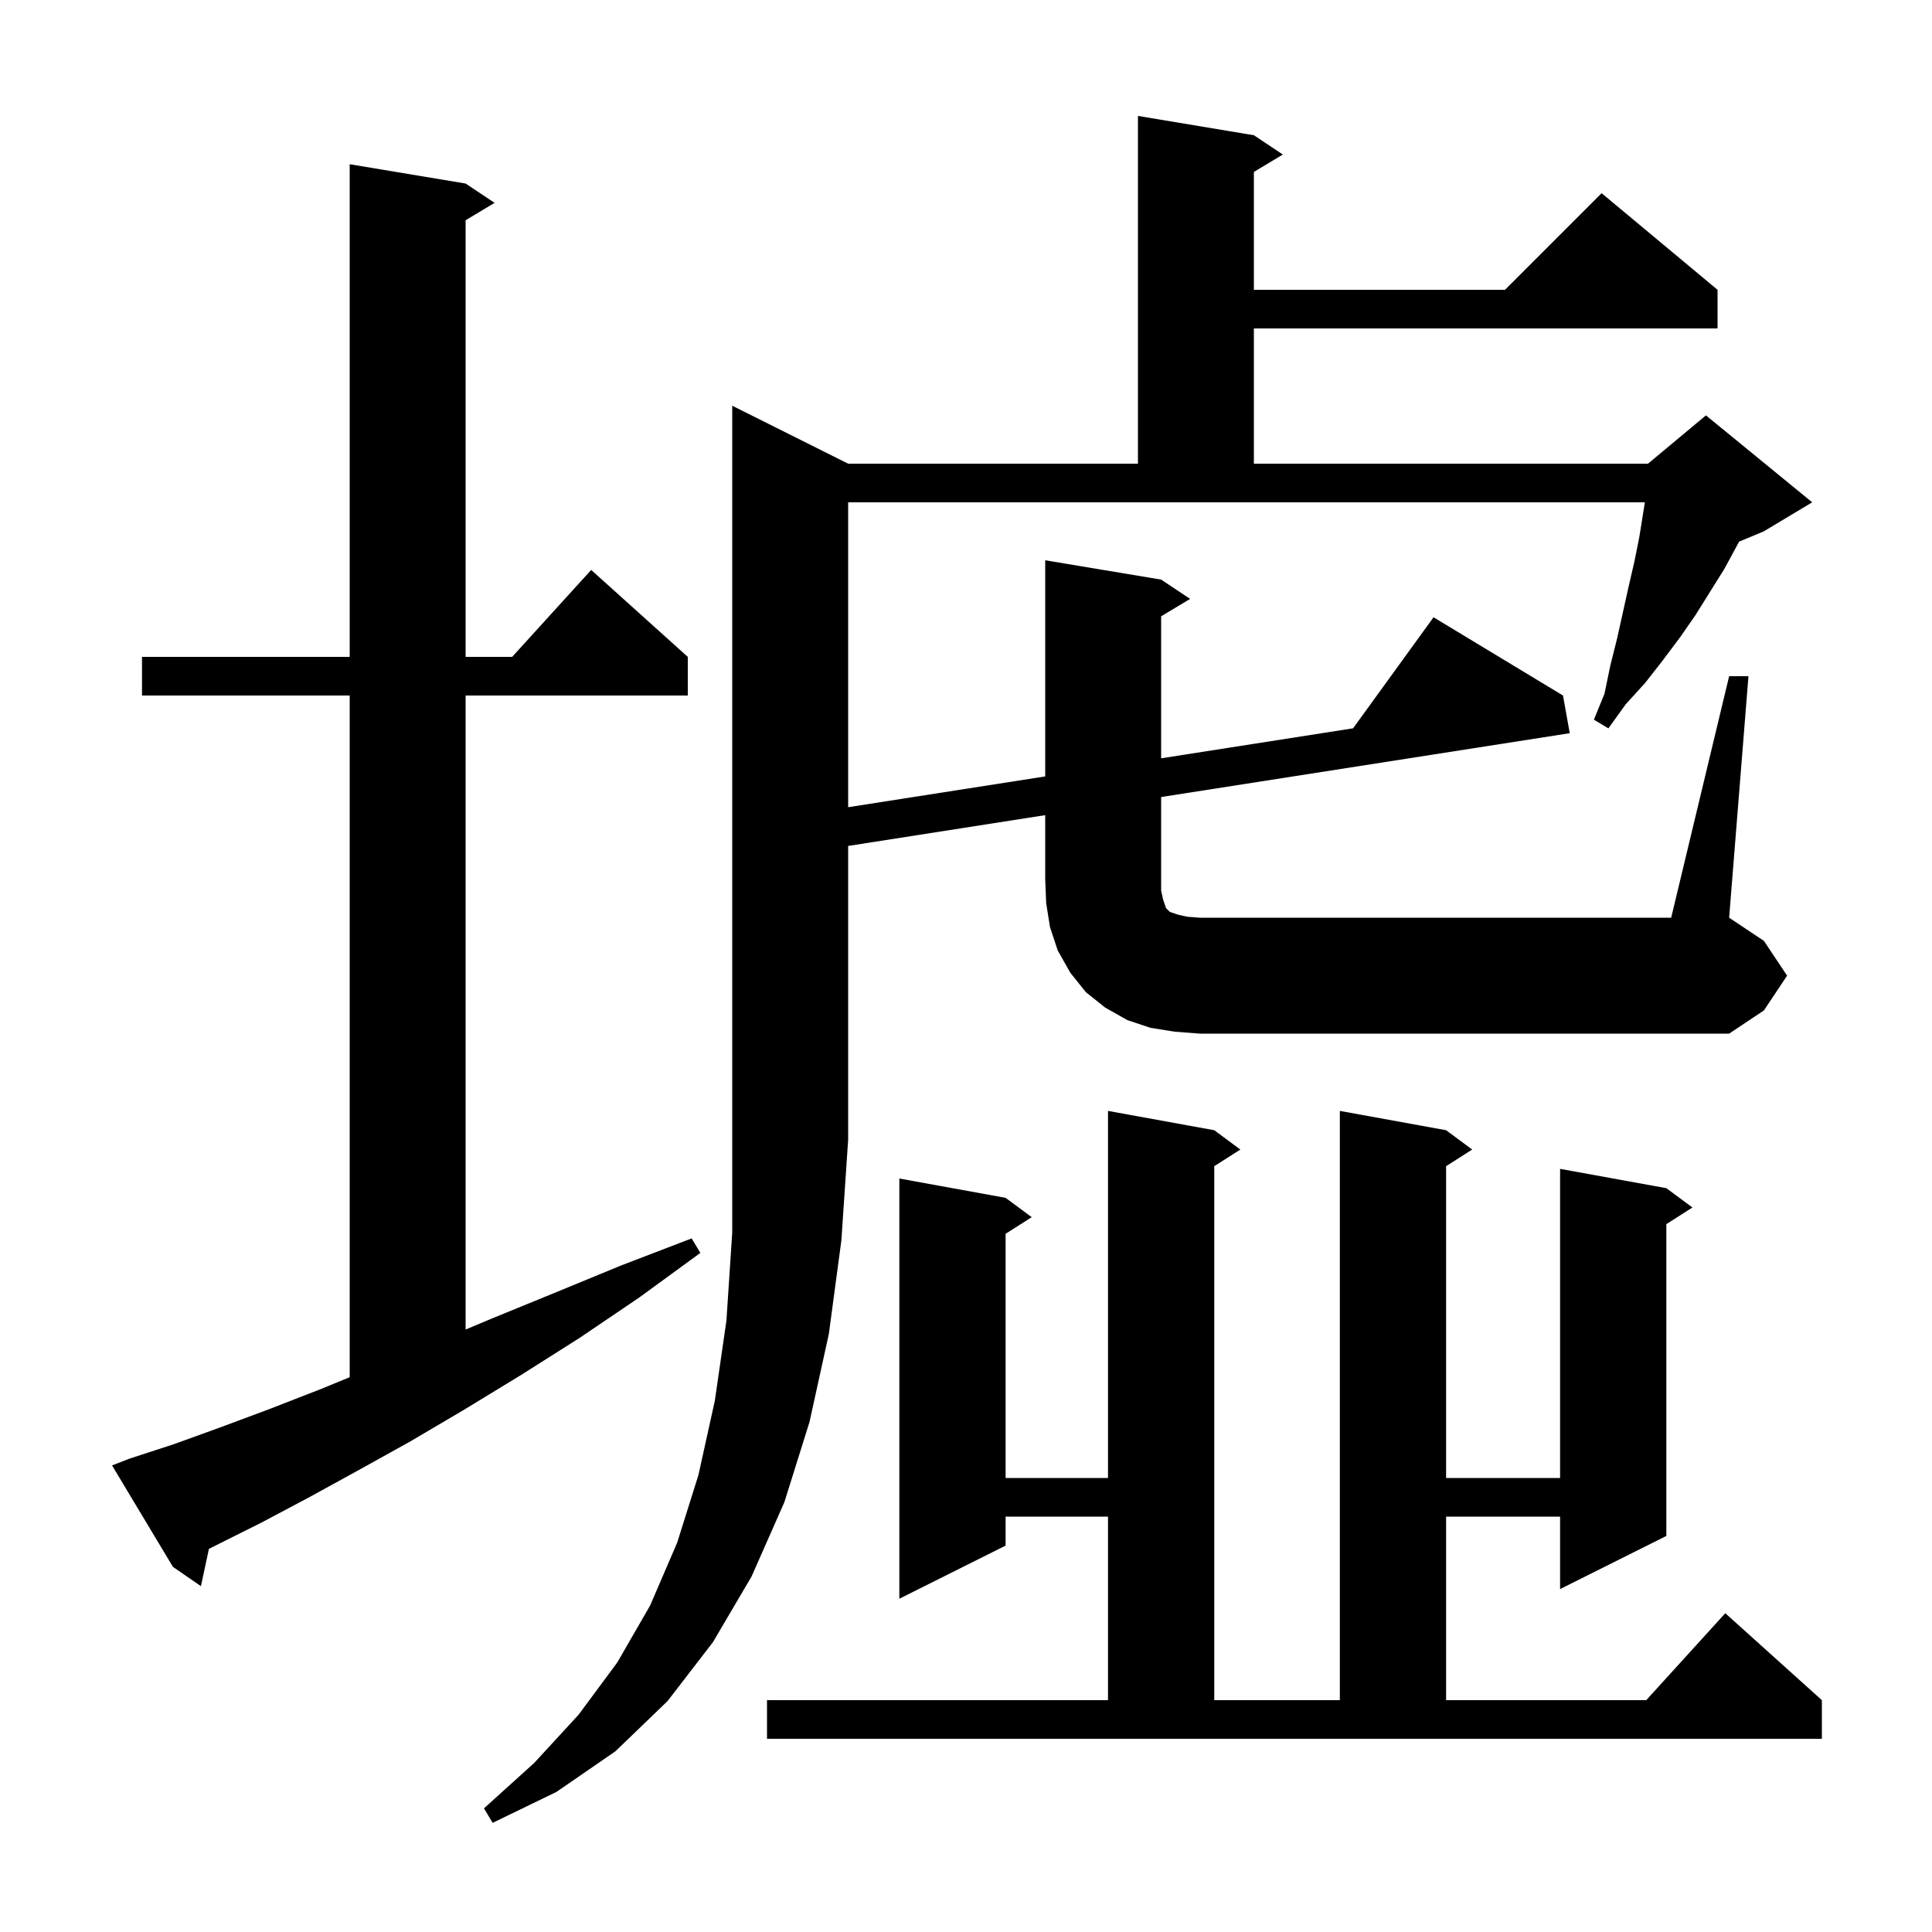 <svg xmlns="http://www.w3.org/2000/svg" xmlns:xlink="http://www.w3.org/1999/xlink" version="1.1" baseProfile="full" viewBox="0 0 200 200" width="200" height="200">
<g fill="black">
<path d="M 79.4 176.0 L 114.7 176.0 L 114.7 157.0 L 104.1 157.0 L 104.1 160.0 L 93.1 165.5 L 93.1 122.0 L 104.1 124.0 L 106.8 126.0 L 104.1 127.723 L 104.1 153.0 L 114.7 153.0 L 114.7 115.0 L 125.7 117.0 L 128.4 119.0 L 125.7 120.723 L 125.7 176.0 L 138.7 176.0 L 138.7 115.0 L 149.7 117.0 L 152.4 119.0 L 149.7 120.723 L 149.7 153.0 L 161.5 153.0 L 161.5 121.0 L 172.5 123.0 L 175.2 125.0 L 172.5 126.723 L 172.5 159.0 L 161.5 164.5 L 161.5 157.0 L 149.7 157.0 L 149.7 176.0 L 170.418 176.0 L 178.6 167.0 L 188.6 176.0 L 188.6 180.0 L 79.4 180.0 Z M 13.4 151.0 L 18.0 149.5 L 22.7 147.8 L 27.8 145.9 L 33.2 143.8 L 36.2 142.568 L 36.2 72.0 L 14.7 72.0 L 14.7 68.0 L 36.2 68.0 L 36.2 17.0 L 48.2 19.0 L 51.2 21.0 L 48.2 22.8 L 48.2 68.0 L 53.018 68.0 L 61.2 59.0 L 71.2 68.0 L 71.2 72.0 L 48.2 72.0 L 48.2 137.632 L 50.9 136.5 L 57.5 133.8 L 64.3 131.0 L 71.6 128.2 L 72.5 129.7 L 66.2 134.3 L 60.0 138.5 L 54.0 142.3 L 48.1 145.9 L 42.5 149.2 L 37.1 152.2 L 32.0 155.0 L 27.1 157.6 L 21.628 160.336 L 20.8 164.2 L 17.9 162.2 L 11.6 151.7 Z M 121.6 106.8 L 119.1 106.4 L 116.7 105.6 L 114.4 104.3 L 112.4 102.7 L 110.8 100.7 L 109.5 98.4 L 108.7 96.0 L 108.3 93.5 L 108.2 91.0 L 108.2 84.384 L 87.8 87.572 L 87.8 118.0 L 87.1 128.4 L 85.8 138.1 L 83.8 147.2 L 81.2 155.5 L 77.8 163.2 L 73.8 170.0 L 69.1 176.1 L 63.7 181.3 L 57.6 185.5 L 51.0 188.7 L 50.1 187.2 L 55.3 182.5 L 59.9 177.5 L 63.9 172.1 L 67.3 166.2 L 70.1 159.7 L 72.3 152.7 L 74.0 145.0 L 75.2 136.7 L 75.8 127.6 L 75.8 42.0 L 87.8 48.0 L 117.8 48.0 L 117.8 12.0 L 129.8 14.0 L 132.8 16.0 L 129.8 17.8 L 129.8 30.0 L 155.8 30.0 L 165.8 20.0 L 177.8 30.0 L 177.8 34.0 L 129.8 34.0 L 129.8 48.0 L 170.6 48.0 L 176.6 43.0 L 187.6 52.0 L 182.6 55.0 L 180.033 56.07 L 178.5 58.9 L 175.5 63.7 L 173.9 66.0 L 172.1 68.4 L 170.3 70.7 L 168.3 72.9 L 166.5 75.4 L 165.0 74.5 L 166.1 71.8 L 166.7 68.9 L 167.4 66.1 L 168.6 60.7 L 169.2 58.1 L 169.7 55.6 L 170.276 52.0 L 87.8 52.0 L 87.8 83.562 L 108.2 80.375 L 108.2 58.0 L 120.2 60.0 L 123.2 62.0 L 120.2 63.8 L 120.2 78.5 L 140.07 75.395 L 148.4 63.9 L 161.8 72.0 L 162.5 75.9 L 120.2 82.509 L 120.2 92.2 L 120.4 93.1 L 120.7 94.0 L 121.1 94.4 L 122.0 94.7 L 122.9 94.9 L 124.2 95.0 L 173.0 95.0 L 179.0 70.0 L 181.0 70.0 L 179.0 95.0 L 182.6 97.4 L 185.0 101.0 L 182.6 104.6 L 179.0 107.0 L 124.2 107.0 Z " />
</g>
</svg>
